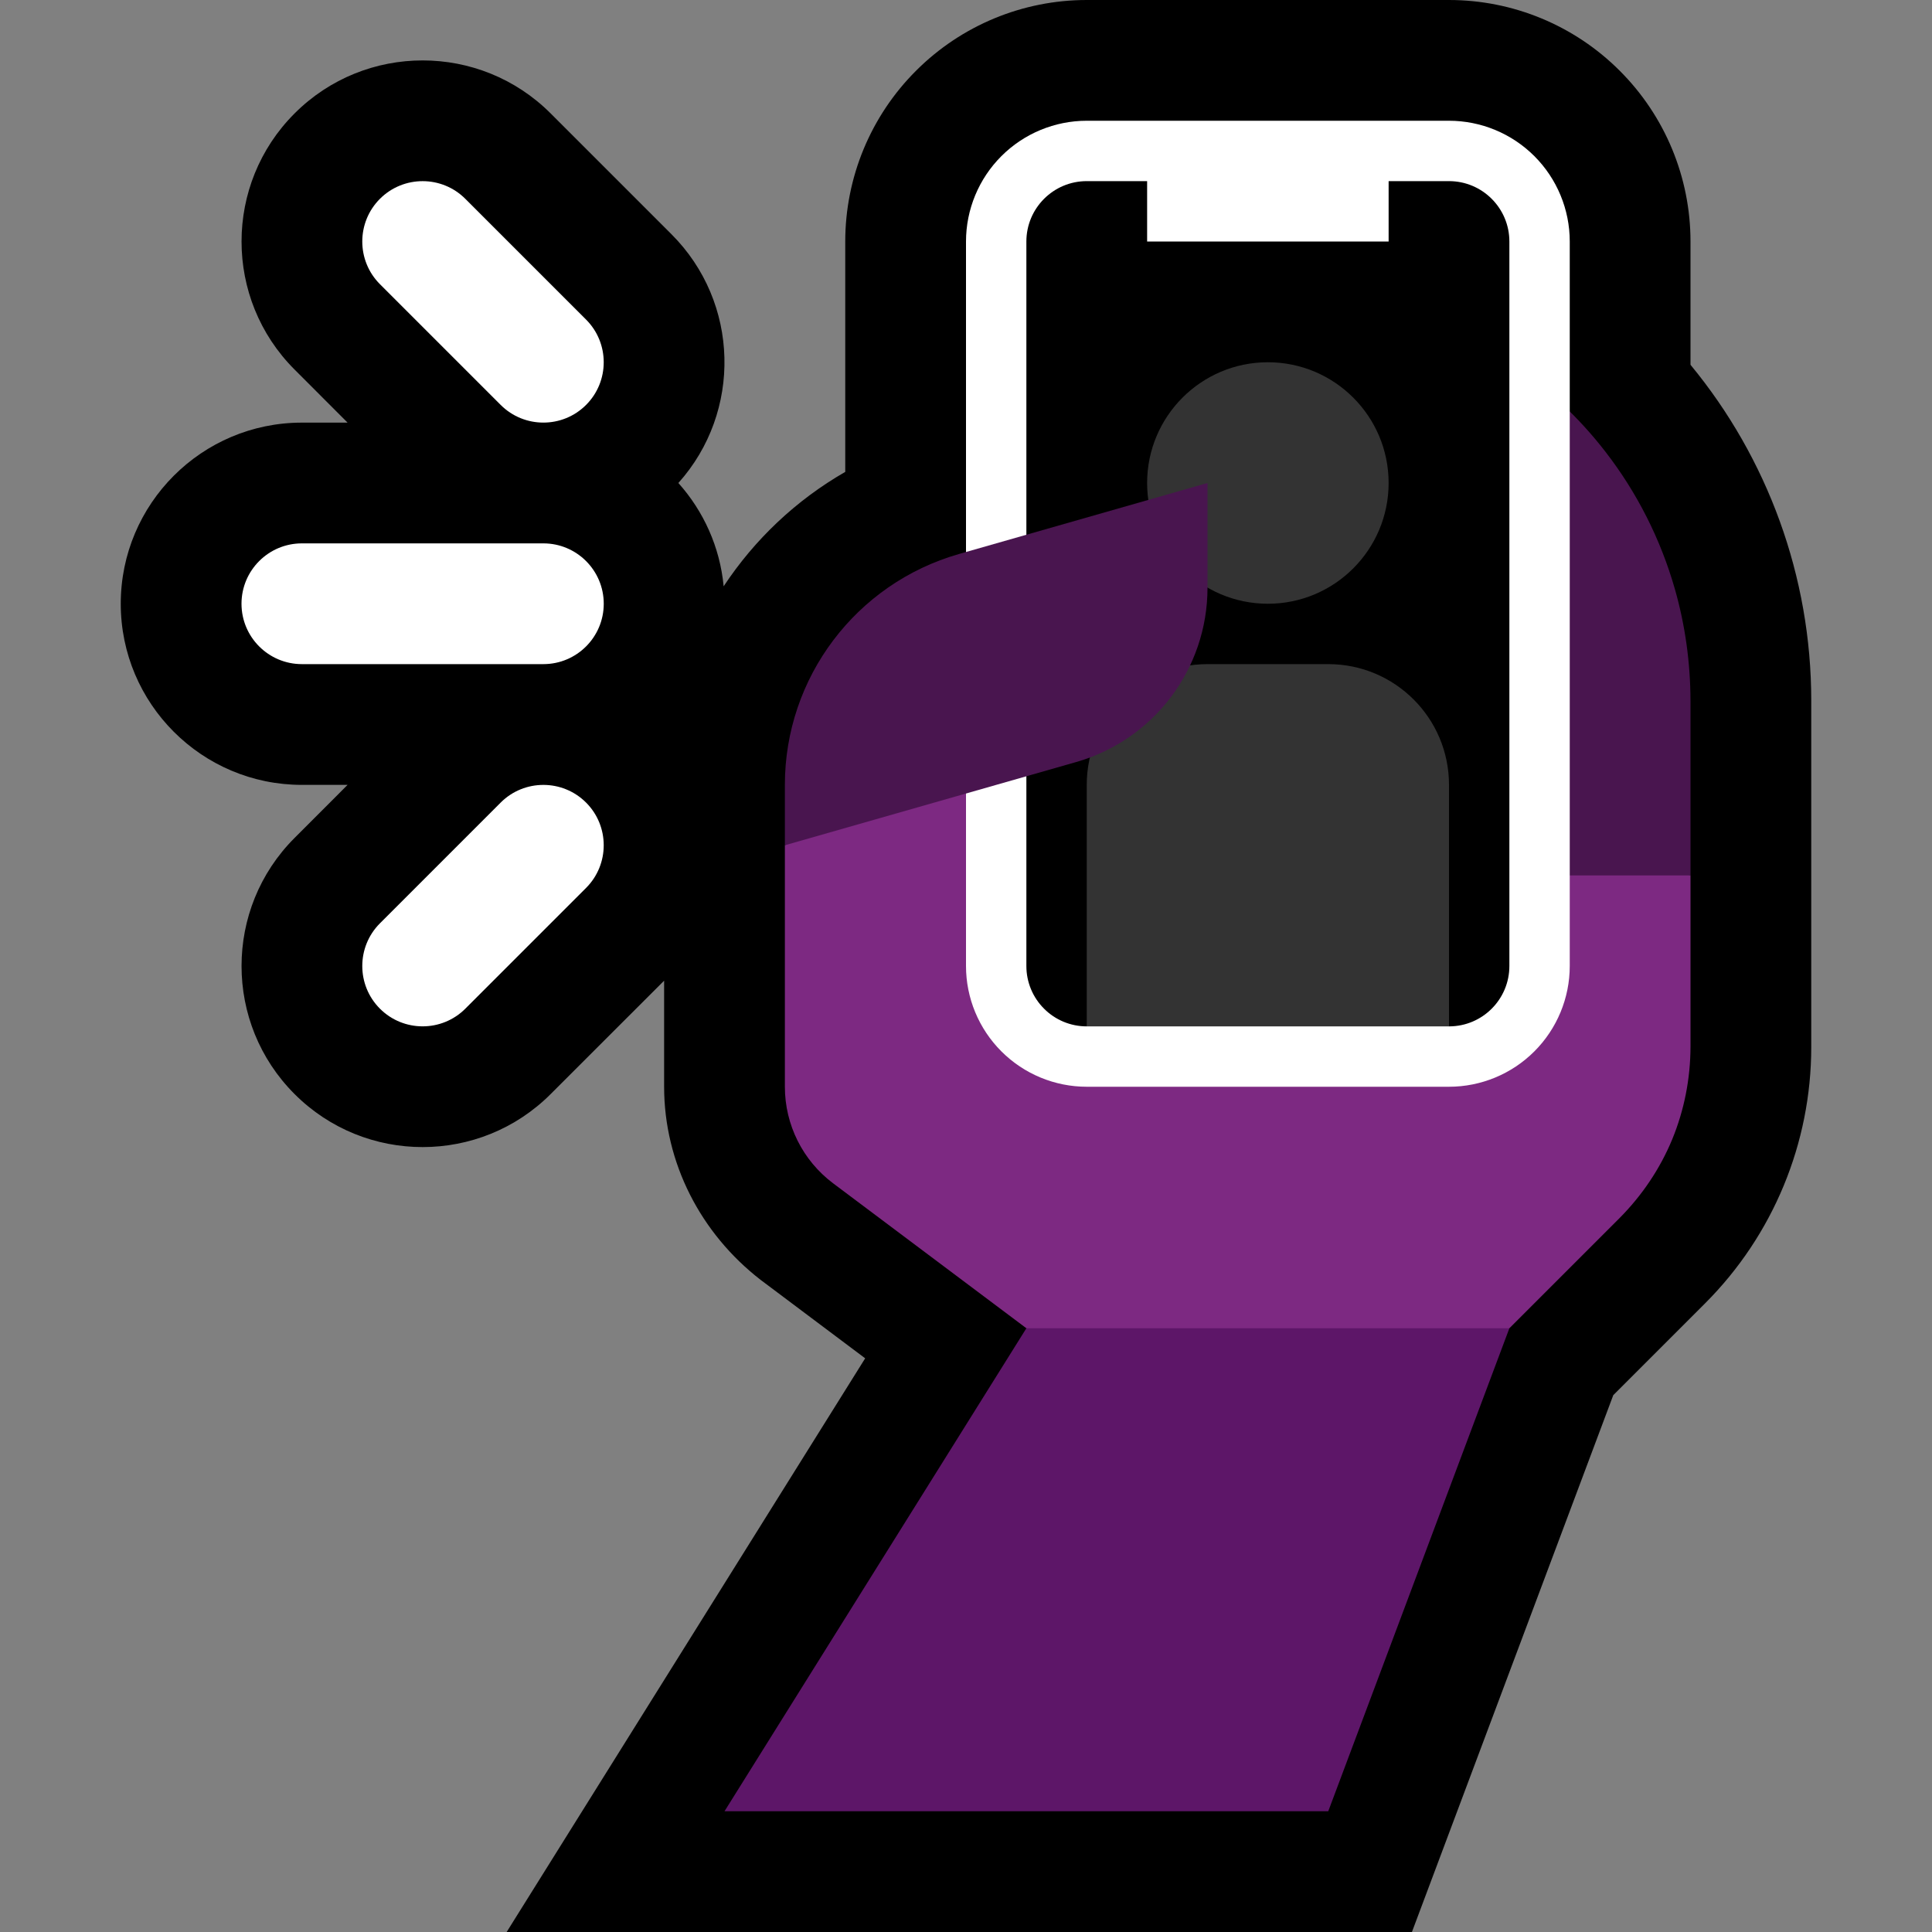<?xml version="1.0" encoding="UTF-8" standalone="no"?>
<!DOCTYPE svg PUBLIC "-//W3C//DTD SVG 1.1//EN" "http://www.w3.org/Graphics/SVG/1.1/DTD/svg11.dtd">
<svg width="100%" height="100%" viewBox="0 0 32 32" version="1.1" xmlns="http://www.w3.org/2000/svg" xmlns:xlink="http://www.w3.org/1999/xlink" xml:space="preserve" xmlns:serif="http://www.serif.com/" style="fill-rule:evenodd;clip-rule:evenodd;stroke-linejoin:round;stroke-miterlimit:2;">
<rect x="0" y="0" width="32" height="32" fill="#808080" stroke="none"/>

    <rect id="selfie--hoof-" serif:id="selfie [hoof]" x="0" y="0" width="32" height="32" style="fill:none;"/>
    <clipPath id="_clip1">
        <rect x="0" y="0" width="32" height="32"/>
    </clipPath>
    <g clip-path="url(#_clip1)">
        <g id="outline">
            <path d="M14,7.816l0,-3.816c0,-1.061 0.421,-2.078 1.172,-2.828c0.75,-0.751 1.767,-1.172 2.828,-1.172l6,0c1.061,0 2.078,0.421 2.828,1.172c0.751,0.75 1.172,1.767 1.172,2.828l0,2.042c1.276,1.546 2,3.507 2,5.563c0,1.934 0,4.224 0,5.738c0,1.591 -0.632,3.118 -1.757,4.243l-1.522,1.522l-3.335,8.892l-14.994,0l5.938,-9.502l-1.73,-1.298c-0.993,-0.768 -1.6,-1.938 -1.6,-3.2c0,-0.586 0,-1.171 0,-1.757l-1.879,1.878c-1.17,1.171 -3.072,1.171 -4.242,0c-1.171,-1.17 -1.171,-3.072 0,-4.242l0.878,-0.879l-0.757,0c-1.656,0 -3,-1.344 -3,-3c0,-1.656 1.344,-3 3,-3l0.757,0l-0.878,-0.879c-1.171,-1.17 -1.171,-3.072 0,-4.242c1.17,-1.171 3.072,-1.171 4.242,0l2,2c1.132,1.131 1.17,2.944 0.115,4.121c0.415,0.464 0.688,1.057 0.75,1.711c0.51,-0.773 1.197,-1.426 2.014,-1.895Z"/>
        </g>
        <g id="emoji">
            <g>
                <path d="M25,22l-3,8l-10,0l5,-8l1,-1l6,0l1,1Z" style="fill:#5D1668;"/>
                <path d="M19,11l9,3.5l0,2.843c-0.002,0.525 -0.104,1.046 -0.304,1.531c-0.201,0.485 -0.498,0.925 -0.868,1.298l-1.828,1.828l-8,0c0,0 -2.033,-1.525 -3.2,-2.4c-0.504,-0.378 -0.8,-0.97 -0.8,-1.6c0,-1.459 0,-4 0,-4l6,-3Z" style="fill:#7D2982;"/>
                <path d="M25,6c0.606,0.404 1.145,0.905 1.59,1.481c0.524,0.676 0.916,1.452 1.151,2.275c0.172,0.601 0.257,1.224 0.259,1.849l0,2.895l-9,0l0,-3.5l6,-5Z" style="fill:#49154F;"/>
            </g>
            <g>
                <path d="M26,4c0,-0.53 -0.211,-1.039 -0.586,-1.414c-0.375,-0.375 -0.884,-0.586 -1.414,-0.586l-6,0c-0.53,0 -1.039,0.211 -1.414,0.586c-0.375,0.375 -0.586,0.884 -0.586,1.414l0,12c0,0.53 0.211,1.039 0.586,1.414c0.375,0.375 0.884,0.586 1.414,0.586l6,0c0.53,0 1.039,-0.211 1.414,-0.586c0.375,-0.375 0.586,-0.884 0.586,-1.414l0,-12Z" style="fill:#fff;"/>
                <path d="M23,3l1,0c0.552,0 1,0.448 1,1c0,2.577 0,9.423 0,12c0,0.55 -0.444,0.997 -0.994,1l-0.006,0l-1,-1l-4,0l-1,1c0,0 0,0 -0.001,0c-0.265,0 -0.519,-0.105 -0.706,-0.293c-0.188,-0.187 -0.293,-0.441 -0.293,-0.706c0,-2.576 0,-9.424 0,-12.001c0,-0.552 0.448,-1 1,-1l1,0l0,1l4,0l0,-1Z"/>
                <path d="M22,11c1.105,0 2,0.895 2,2l0,4l-6,0l0,-4c0,-1.105 0.895,-2 2,-2l2,0Zm-1,-5c1.104,0 2,0.896 2,2c0,1.104 -0.896,2 -2,2c-1.104,0 -2,-0.896 -2,-2c0,-1.104 0.896,-2 2,-2Z" style="fill:#333;"/>
            </g>
            <path d="M13,12.999c0,-1.775 1.177,-3.335 2.884,-3.823c1.929,-0.551 4.116,-1.176 4.116,-1.176l0,1.737c0,1.34 -0.888,2.517 -2.176,2.885c-2.055,0.587 -4.824,1.378 -4.824,1.378l0,-1.001Z" style="fill:#49154F;"/>
            <path d="M8.293,13.293l-2,2c-0.39,0.39 -0.39,1.024 0,1.414c0.39,0.39 1.024,0.39 1.414,0l2,-2c0.39,-0.39 0.39,-1.024 0,-1.414c-0.39,-0.39 -1.024,-0.39 -1.414,0Zm0.707,-2.293l-4,0c-0.552,0 -1,-0.448 -1,-1c0,-0.552 0.448,-1 1,-1l4,0c0.552,0 1,0.448 1,1c0,0.552 -0.448,1 -1,1Zm0.707,-5.707l-2,-2c-0.39,-0.39 -1.024,-0.39 -1.414,0c-0.39,0.39 -0.39,1.024 0,1.414l2,2c0.39,0.39 1.024,0.39 1.414,0c0.39,-0.39 0.39,-1.024 0,-1.414Z" style="fill:#fff;"/>
        </g>
    </g>
</svg>
